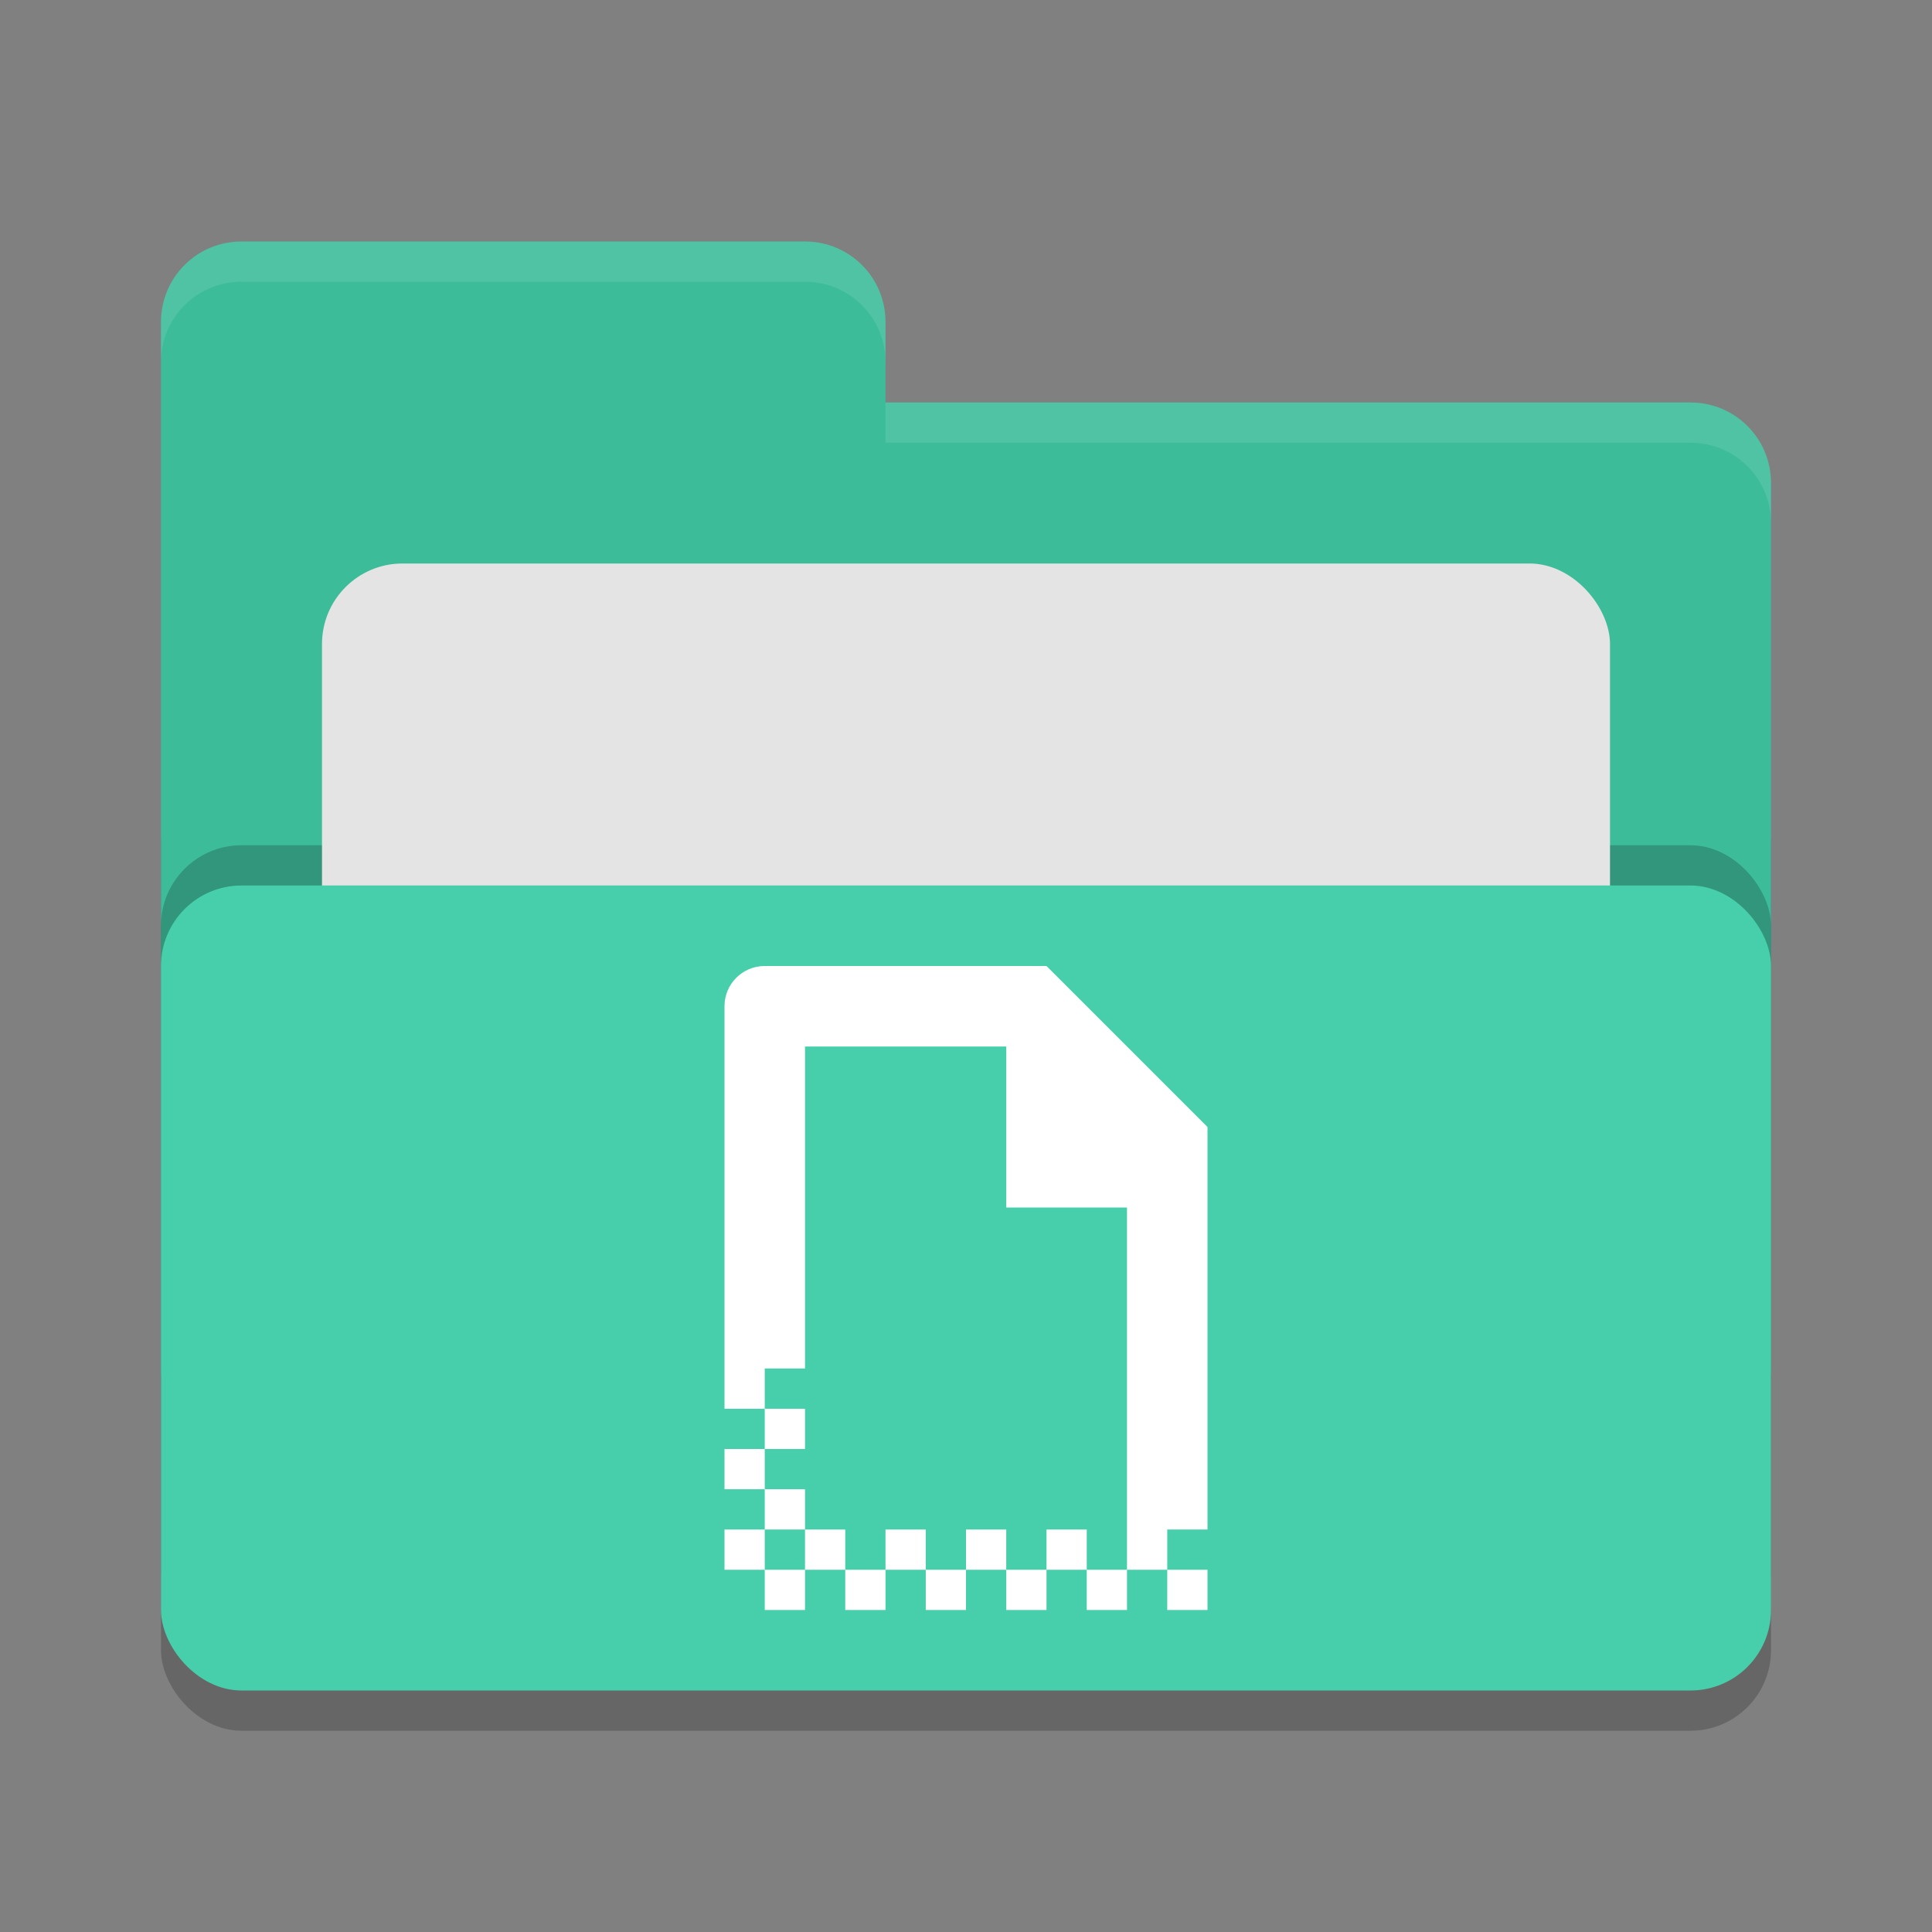 <svg xmlns="http://www.w3.org/2000/svg" width="24" height="24" version="1">
 <rect width="100%" height="100%" fill="#808080" stroke="none"/>
 <rect style="opacity:0.2" width="20" height="12" x="2" y="9.5" rx="1" ry="1"/>
 <path style="fill:#3dbc9a" d="M 2,17 C 2,17.554 2.446,18 3,18 H 21 C 21.554,18 22,17.554 22,17 V 6 C 22,5.446 21.554,5 21,5 H 11 V 4 C 11,3.446 10.554,3 10,3 H 3 C 2.446,3 2,3.446 2,4"/>
 <rect style="opacity:0.2" width="20" height="10" x="2" y="10.5" rx="1" ry="1"/>
 <rect style="fill:#e4e4e4" width="16" height="8" x="4" y="7" rx="1" ry="1"/>
 <rect style="fill:#46cfaa" width="20" height="10" x="2" y="11" rx="1" ry="1"/>
 <path style="opacity:0.1;fill:#ffffff" d="M 3,3 C 2.446,3 2,3.446 2,4 V 4.5 C 2,3.946 2.446,3.5 3,3.5 H 10 C 10.554,3.5 11,3.946 11,4.5 V 4 C 11,3.446 10.554,3 10,3 Z M 11,5 V 5.5 H 21 C 21.554,5.5 22,5.946 22,6.5 V 6 C 22,5.446 21.554,5 21,5 Z"/>
 <path style="fill:#ffffff" d="M 9.5,12 C 9.223,12 9,12.223 9,12.5 V 17.5 H 9.5 V 17 H 10 V 13 H 12.5 V 15 H 14 V 19 19.5 H 14.5 V 19 H 15 V 14 L 13,12 Z M 14.5,19.5 V 20 H 15 V 19.5 Z M 14,19.5 H 13.5 V 20 H 14 Z M 13.5,19.5 V 19 H 13 V 19.5 Z M 13,19.5 H 12.5 V 20 H 13 Z M 12.5,19.5 V 19 H 12 V 19.5 Z M 12,19.5 H 11.5 V 20 H 12 Z M 11.5,19.5 V 19 H 11 V 19.5 Z M 11,19.5 H 10.5 V 20 H 11 Z M 10.5,19.5 V 19 H 10 V 19.5 Z M 10,19.5 H 9.5 V 20 H 10 Z M 9.5,19.5 V 19 H 9 V 19.5 Z M 9.5,19 H 10 V 18.5 H 9.5 Z M 9.5,18.5 V 18 H 9 V 18.5 Z M 9.5,18 H 10 V 17.5 H 9.5 Z"/>
</svg>
